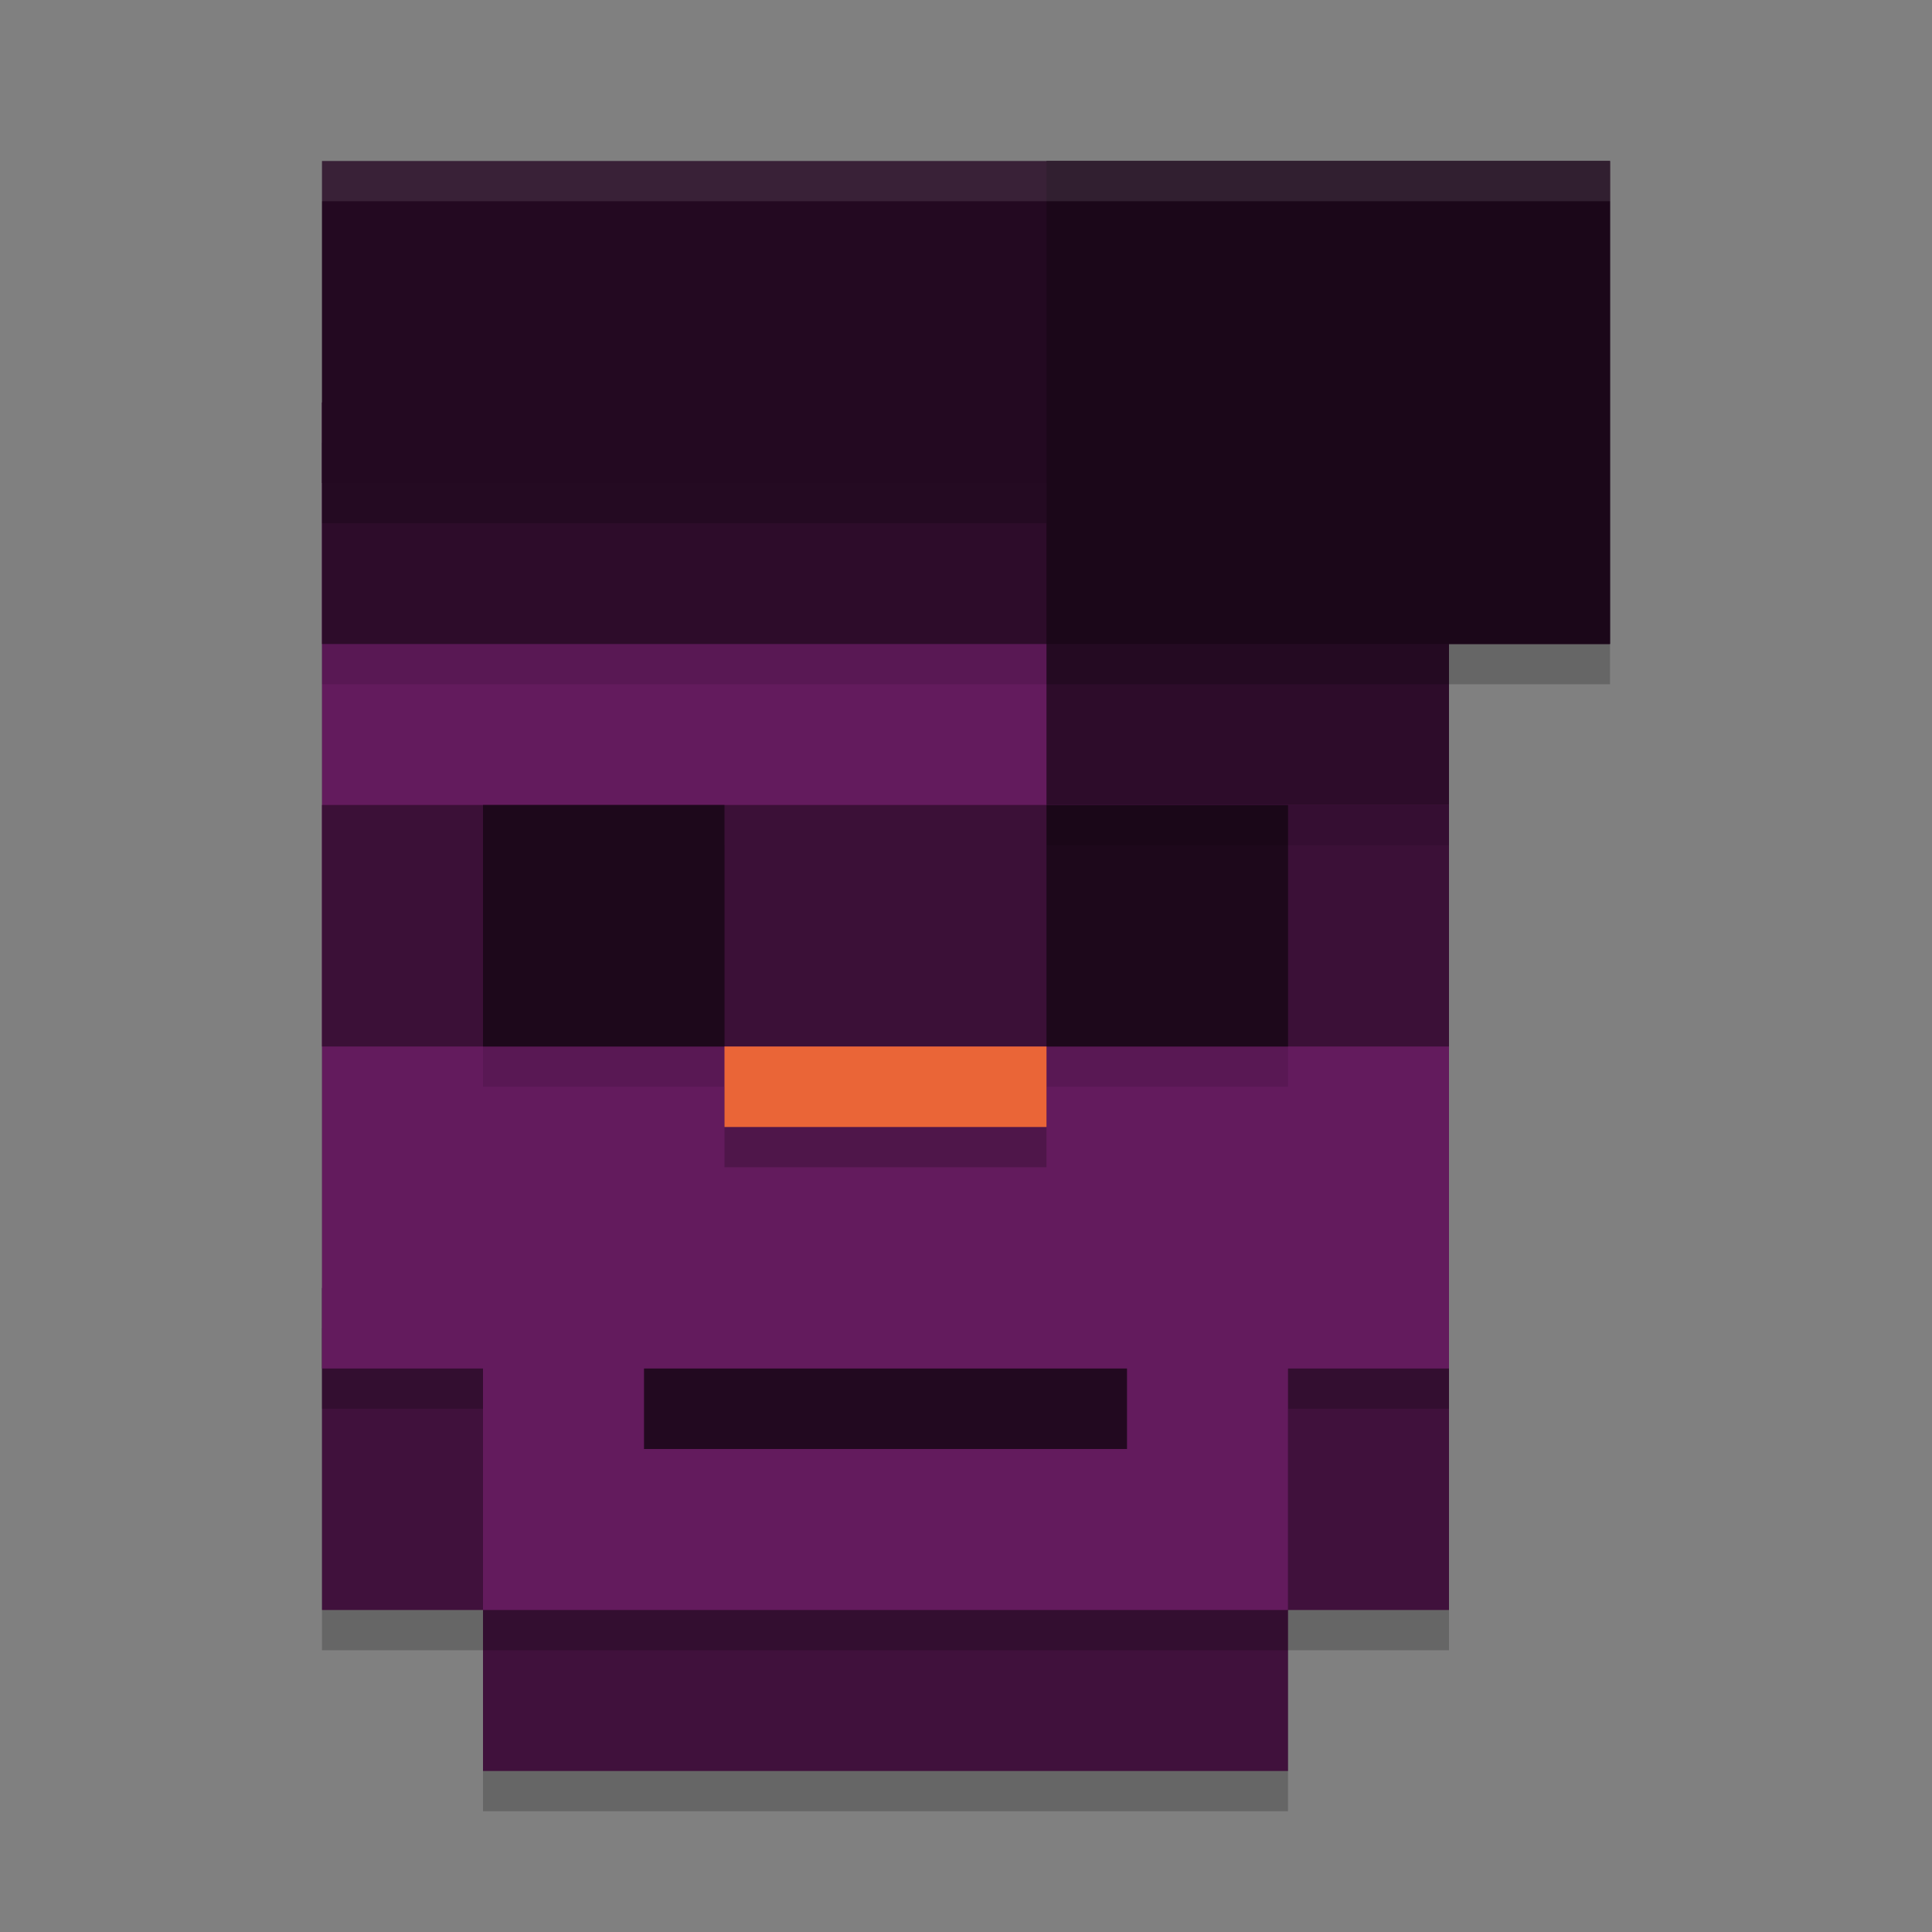 <svg width="24" height="24" version="1.1" xmlns="http://www.w3.org/2000/svg">
 <rect width="100%" height="100%" fill="#808080" stroke="none"/>
 <g transform="translate(1,1)">
  <path d="m3 15.5h14v4h-2v2h-10v-2h-2z" style="opacity:.2"/>
  <path d="m3 15h14v4h-2v2h-10v-2h-2z" style="fill:#40113c"/>
  <path d="m3 4.5h14v12h-2v3h-10v-3h-2z" style="opacity:.2"/>
  <path d="m3 4h14v12h-2v3h-10v-3h-2z" style="fill:#631b5d"/>
  <rect x="3" y="9" width="14" height="3" style="fill:#3b1037"/>
  <rect x="12" y="9.5" width="3" height="3" style="opacity:.1"/>
  <rect x="12" y="9" width="3" height="3" style="fill:#1d081b"/>
  <rect x="5" y="9.5" width="3" height="3" style="opacity:.1"/>
  <path d="m3 4.5v3h9v-3.5zm9 2v3h5v-3z" style="opacity:.1"/>
  <rect x="8" y="12.5" width="4" height="1" style="opacity:.2"/>
  <rect x="5" y="9" width="3" height="3" style="fill:#1d081b"/>
  <path d="m3 4v3h9v-3.5zm9 2v3h5v-3z" style="fill:#2d0c2a"/>
  <path d="m3 1.5v4h9v2h7v-6z" style="opacity:.2"/>
  <path d="m3 1v4h9v2h7v-6z" style="fill:#230921"/>
  <rect x="8" y="12" width="4" height="1" style="fill:#ea6537"/>
  <rect x="7" y="16" width="6" height="1" style="fill:#220920"/>
  <rect x="12" y="1" width="7" height="6" style="fill:#1b0719"/>
  <path d="m3 1v0.5h16v-0.5z" style="fill:#ffffff;opacity:.1"/>
 </g>
</svg>
